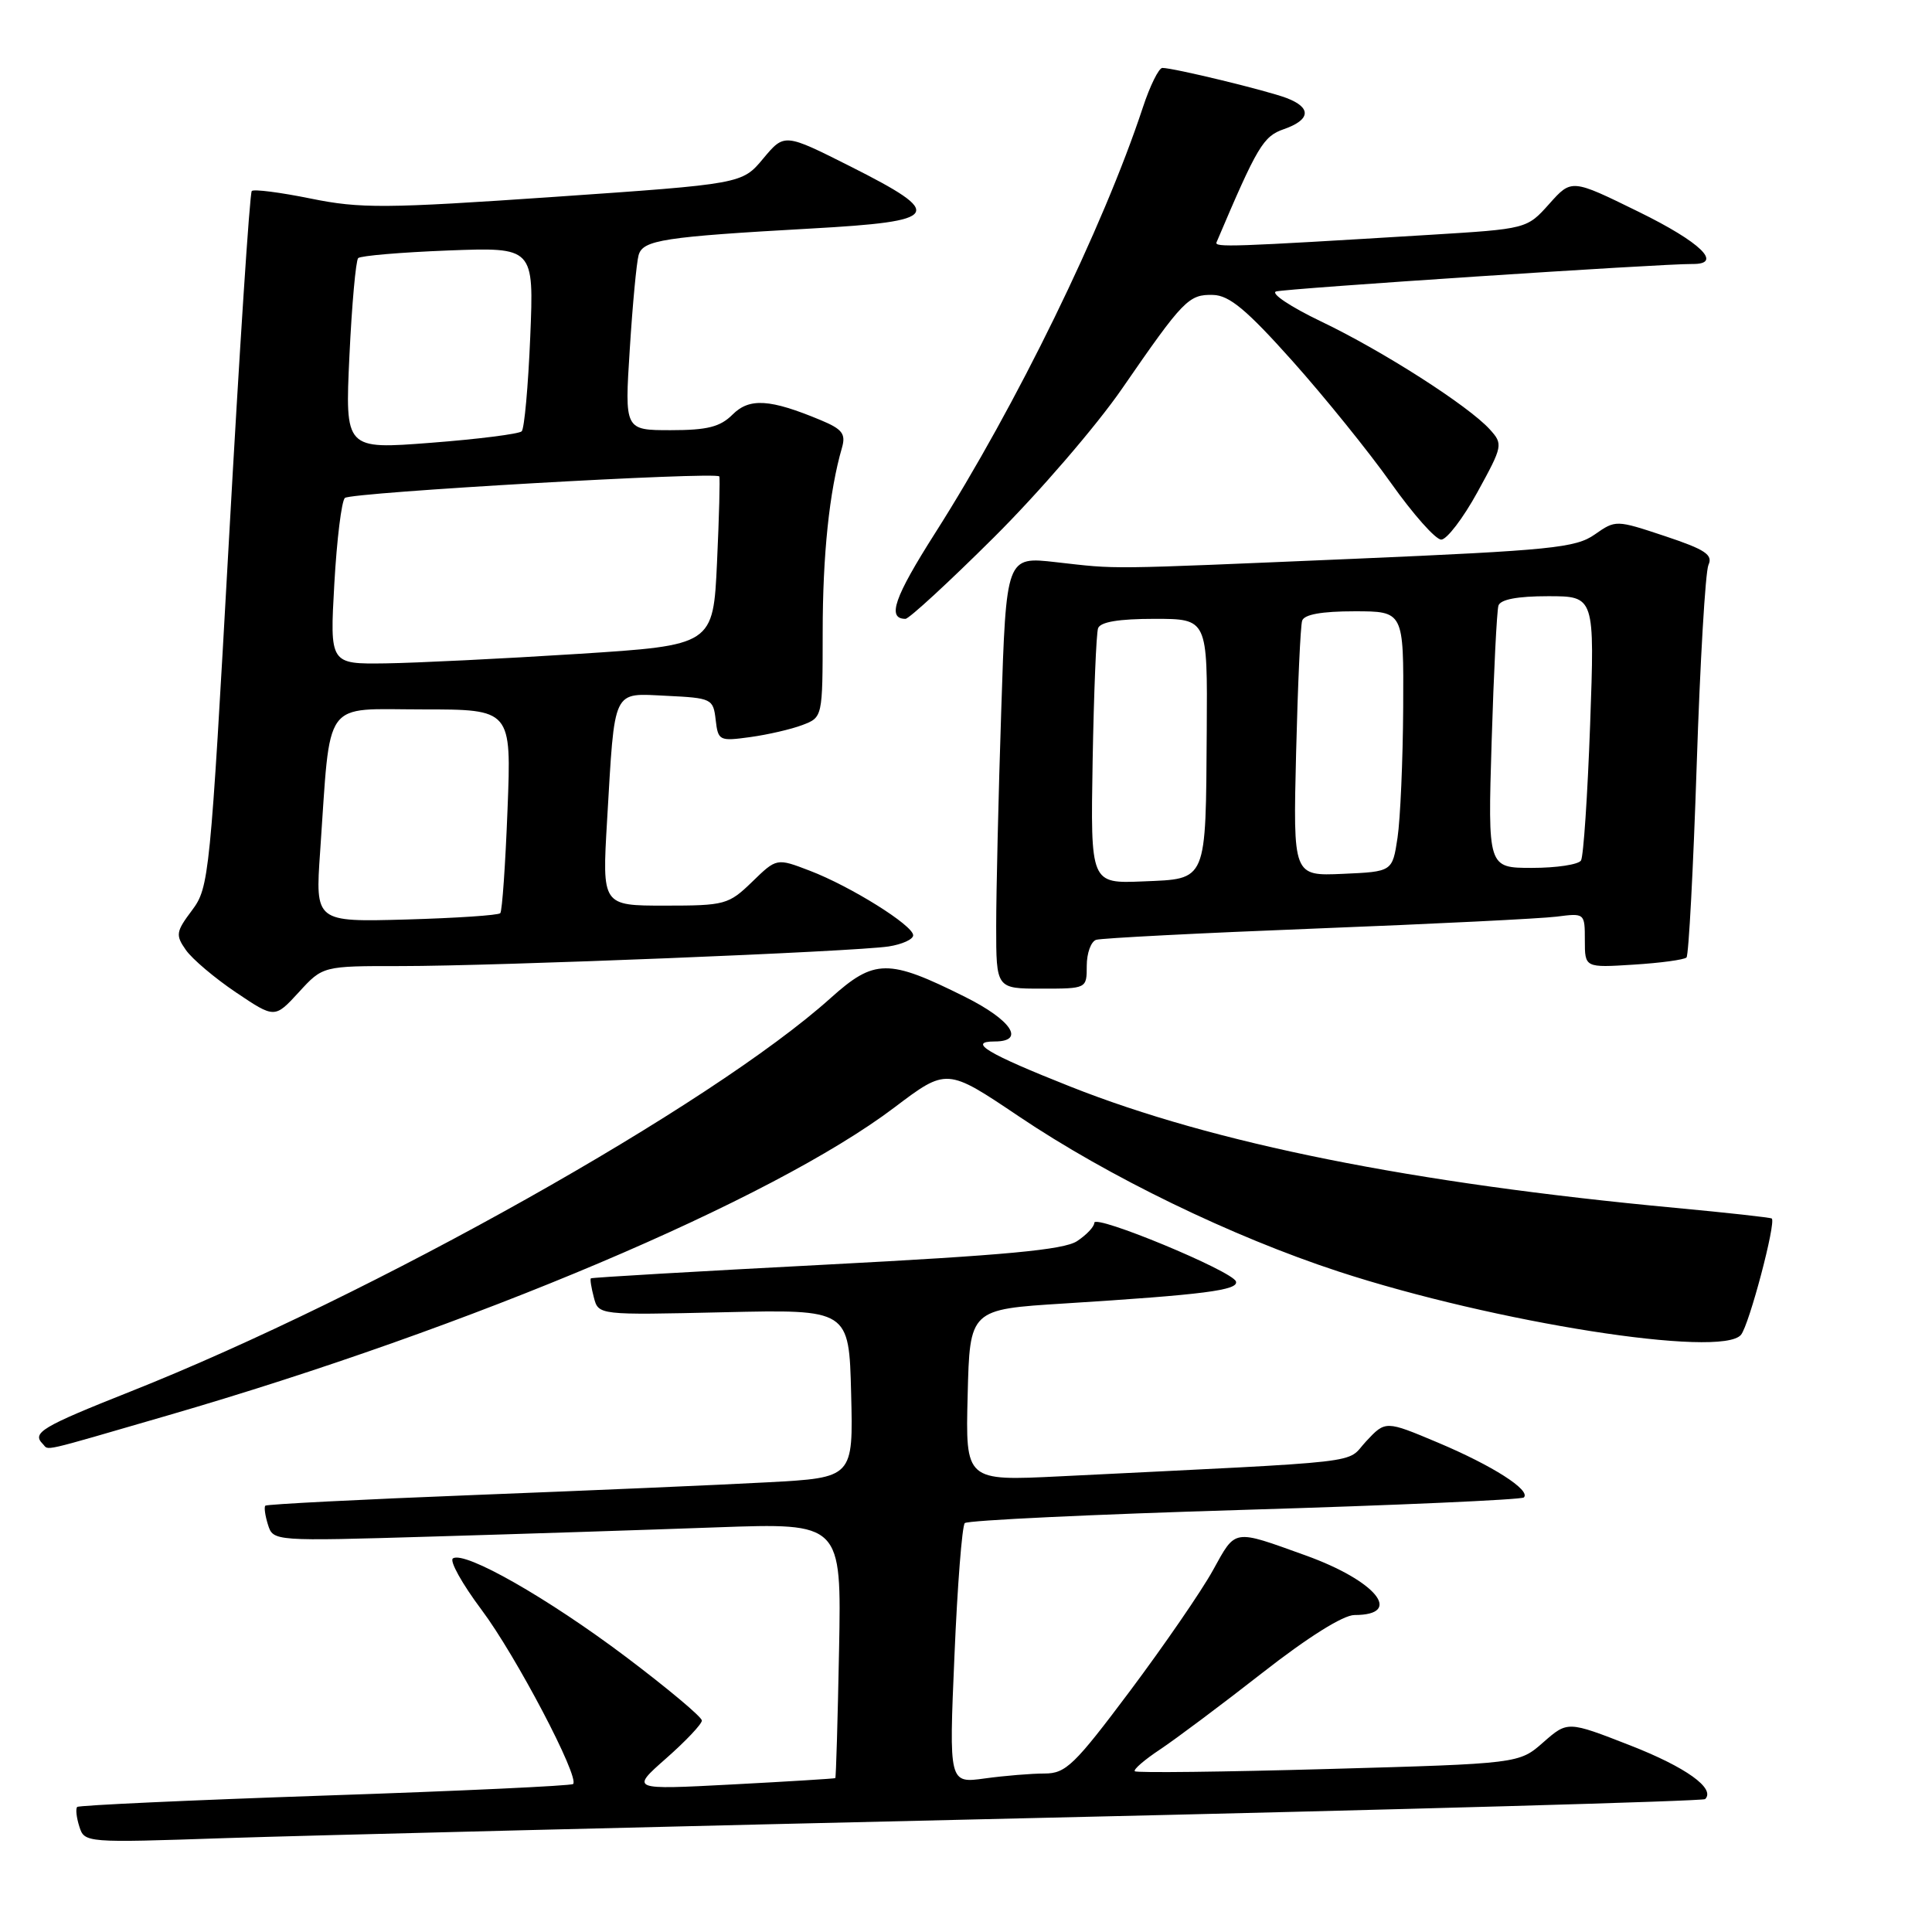 <?xml version="1.0" encoding="UTF-8" standalone="no"?>
<!DOCTYPE svg PUBLIC "-//W3C//DTD SVG 1.1//EN" "http://www.w3.org/Graphics/SVG/1.1/DTD/svg11.dtd" >
<svg xmlns="http://www.w3.org/2000/svg" xmlns:xlink="http://www.w3.org/1999/xlink" version="1.1" viewBox="0 0 256 256">
 <g >
 <path fill="currentColor"
d=" M 136.98 240.90 C 185.64 239.79 225.68 238.66 225.94 238.39 C 227.35 236.99 223.38 234.15 216.00 231.27 C 207.72 228.04 207.72 228.04 204.50 230.86 C 201.29 233.69 201.29 233.69 176.03 234.40 C 162.14 234.79 150.60 234.93 150.37 234.70 C 150.14 234.48 151.66 233.17 153.73 231.80 C 155.80 230.42 161.90 225.86 167.28 221.65 C 173.30 216.94 177.99 214.00 179.47 214.00 C 186.05 214.00 182.34 209.46 173.00 206.10 C 163.29 202.61 163.79 202.53 160.72 208.07 C 159.20 210.83 154.25 218.02 149.74 224.05 C 142.36 233.90 141.22 235.00 138.41 235.00 C 136.69 235.00 133.13 235.29 130.51 235.65 C 125.74 236.31 125.74 236.31 126.47 219.40 C 126.86 210.11 127.48 202.20 127.84 201.82 C 128.21 201.45 144.89 200.66 164.93 200.06 C 184.97 199.46 201.61 198.72 201.92 198.42 C 202.87 197.46 197.77 194.20 190.55 191.16 C 183.59 188.23 183.59 188.23 181.02 190.98 C 178.18 194.02 182.28 193.55 140.47 195.62 C 127.93 196.24 127.93 196.24 128.22 184.87 C 128.50 173.50 128.50 173.50 141.00 172.72 C 159.56 171.55 164.15 170.96 163.77 169.80 C 163.31 168.42 145.00 160.83 145.00 162.03 C 145.00 162.54 143.97 163.63 142.71 164.46 C 140.95 165.61 133.21 166.33 109.46 167.57 C 92.43 168.46 78.41 169.27 78.29 169.39 C 78.17 169.50 78.35 170.64 78.69 171.92 C 79.30 174.26 79.30 174.26 95.90 173.88 C 112.50 173.50 112.50 173.50 112.78 184.65 C 113.06 195.80 113.06 195.80 101.78 196.41 C 95.58 196.75 78.13 197.50 63.00 198.09 C 47.88 198.68 35.35 199.32 35.16 199.51 C 34.97 199.69 35.13 200.83 35.51 202.04 C 36.21 204.22 36.22 204.23 57.35 203.60 C 68.98 203.26 85.92 202.71 95.00 202.38 C 111.50 201.79 111.50 201.79 111.18 218.63 C 111.00 227.90 110.78 235.53 110.68 235.61 C 110.58 235.68 104.43 236.06 97.02 236.45 C 83.54 237.16 83.54 237.16 88.27 232.99 C 90.87 230.70 93.00 228.45 93.00 227.98 C 93.00 227.51 88.47 223.72 82.93 219.54 C 72.58 211.75 61.62 205.50 60.02 206.49 C 59.52 206.80 61.23 209.86 63.81 213.31 C 68.35 219.36 76.83 235.51 75.94 236.39 C 75.70 236.63 60.91 237.32 43.07 237.92 C 25.24 238.53 10.46 239.21 10.23 239.43 C 10.00 239.66 10.13 240.83 10.51 242.02 C 11.19 244.18 11.32 244.19 29.85 243.56 C 40.11 243.22 88.32 242.02 136.98 240.90 Z  M 22.20 187.56 C 62.52 175.85 102.26 159.02 118.48 146.77 C 125.45 141.50 125.45 141.50 134.98 147.91 C 146.89 155.93 163.25 163.86 177.35 168.48 C 198.07 175.26 228.11 179.98 230.69 176.87 C 231.77 175.57 235.36 162.00 234.77 161.46 C 234.62 161.33 228.88 160.69 222.00 160.05 C 187.09 156.78 160.87 151.53 141.83 143.98 C 130.87 139.64 128.12 138.00 131.80 138.00 C 135.91 138.00 134.03 135.17 127.89 132.10 C 117.70 127.01 115.88 127.03 110.07 132.24 C 94.36 146.37 49.39 171.64 17.25 184.40 C 5.49 189.07 4.19 189.85 5.67 191.33 C 6.54 192.21 4.91 192.58 22.20 187.56 Z  M 53.13 128.01 C 65.74 128.01 113.23 126.10 117.75 125.41 C 119.54 125.13 121.00 124.47 121.00 123.93 C 121.00 122.62 112.71 117.44 107.29 115.37 C 102.91 113.69 102.91 113.69 99.66 116.85 C 96.54 119.87 96.06 120.00 88.09 120.00 C 79.78 120.00 79.78 120.00 80.44 108.75 C 81.49 90.95 81.06 91.86 88.34 92.20 C 94.30 92.49 94.51 92.59 94.83 95.38 C 95.15 98.15 95.31 98.23 99.40 97.67 C 101.73 97.35 104.85 96.63 106.32 96.07 C 109.00 95.05 109.00 95.05 109.01 83.77 C 109.01 73.50 109.89 65.09 111.57 59.31 C 112.09 57.49 111.61 56.86 108.75 55.67 C 102.04 52.87 99.31 52.69 97.07 54.93 C 95.43 56.57 93.73 57.00 88.88 57.00 C 82.76 57.00 82.76 57.00 83.45 46.25 C 83.82 40.34 84.35 34.74 84.62 33.80 C 85.19 31.80 87.91 31.38 107.50 30.28 C 124.74 29.32 125.31 28.42 112.72 22.07 C 103.94 17.65 103.94 17.65 101.13 21.01 C 98.33 24.37 98.33 24.37 73.41 26.09 C 51.03 27.63 47.75 27.65 41.17 26.31 C 37.14 25.49 33.63 25.04 33.36 25.31 C 33.09 25.58 31.73 46.43 30.33 71.65 C 27.85 116.17 27.71 117.59 25.45 120.61 C 23.31 123.46 23.24 123.90 24.63 125.88 C 25.46 127.07 28.45 129.60 31.27 131.50 C 36.40 134.95 36.40 134.95 39.59 131.48 C 42.77 128.00 42.77 128.00 53.13 128.01 Z  M 144.00 127.97 C 144.00 126.30 144.56 124.75 145.25 124.53 C 145.94 124.31 159.10 123.63 174.50 123.03 C 189.90 122.43 204.19 121.72 206.25 121.46 C 209.98 120.98 210.00 120.99 210.00 124.60 C 210.00 128.23 210.00 128.23 216.46 127.82 C 220.02 127.60 223.17 127.17 223.47 126.87 C 223.76 126.57 224.37 115.11 224.82 101.41 C 225.27 87.71 225.97 75.76 226.38 74.85 C 227.00 73.51 225.94 72.81 220.62 71.04 C 214.12 68.88 214.09 68.88 211.30 70.83 C 208.79 72.59 205.51 72.92 179.50 74.04 C 145.85 75.47 148.37 75.44 139.91 74.49 C 133.33 73.74 133.33 73.74 132.67 94.12 C 132.30 105.33 132.00 118.21 132.00 122.75 C 132.00 131.00 132.00 131.00 138.00 131.00 C 144.00 131.00 144.00 131.00 144.00 127.97 Z  M 131.67 71.23 C 137.63 65.31 145.29 56.42 148.69 51.48 C 156.81 39.71 157.51 38.99 160.75 39.08 C 162.90 39.14 165.20 41.06 171.25 47.83 C 175.51 52.60 181.39 59.88 184.31 64.00 C 187.23 68.12 190.22 71.50 190.97 71.50 C 191.71 71.50 193.87 68.67 195.77 65.21 C 199.14 59.07 199.18 58.86 197.40 56.89 C 194.58 53.78 183.22 46.50 175.04 42.59 C 170.99 40.65 168.32 38.86 169.09 38.62 C 170.38 38.23 220.18 34.94 224.25 34.98 C 228.38 35.03 225.37 32.10 217.12 28.06 C 208.24 23.70 208.24 23.70 205.28 27.02 C 202.32 30.33 202.32 30.33 189.41 31.12 C 163.03 32.73 160.90 32.80 161.20 32.10 C 166.62 19.34 167.38 18.06 170.13 17.11 C 173.67 15.87 173.81 14.26 170.48 12.99 C 167.85 11.99 155.51 9.00 154.02 9.00 C 153.55 9.00 152.38 11.36 151.43 14.25 C 146.17 30.17 134.66 53.74 123.92 70.62 C 118.48 79.17 117.50 82.00 119.98 82.00 C 120.45 82.00 125.71 77.16 131.67 71.23 Z  M 42.42 112.84 C 43.85 92.27 42.60 94.00 55.98 94.00 C 67.77 94.00 67.77 94.00 67.25 107.25 C 66.97 114.54 66.54 120.72 66.29 121.00 C 66.04 121.28 60.42 121.65 53.81 121.84 C 41.77 122.17 41.77 122.17 42.42 112.84 Z  M 44.30 77.35 C 44.63 71.49 45.26 66.37 45.70 65.98 C 46.52 65.24 94.93 62.47 95.31 63.13 C 95.42 63.33 95.29 68.45 95.01 74.50 C 94.50 85.50 94.50 85.50 76.50 86.65 C 66.60 87.28 55.17 87.84 51.10 87.90 C 43.70 88.00 43.70 88.00 44.30 77.35 Z  M 46.30 47.17 C 46.62 40.35 47.15 34.52 47.46 34.20 C 47.78 33.89 53.15 33.43 59.39 33.19 C 70.75 32.76 70.75 32.76 70.26 44.63 C 69.99 51.16 69.48 56.79 69.13 57.15 C 68.78 57.50 63.37 58.19 57.11 58.67 C 45.72 59.55 45.72 59.55 46.30 47.17 Z  M 144.78 100.79 C 144.94 91.83 145.26 83.94 145.50 83.25 C 145.79 82.41 148.24 82.00 152.97 82.00 C 160.00 82.00 160.00 82.00 159.90 96.75 C 159.76 117.04 160.02 116.43 151.46 116.79 C 144.50 117.08 144.50 117.08 144.78 100.79 Z  M 171.74 99.79 C 171.96 90.83 172.32 82.94 172.54 82.25 C 172.80 81.42 175.12 81.00 179.47 81.00 C 186.00 81.00 186.00 81.00 185.93 93.75 C 185.89 100.76 185.55 108.53 185.18 111.00 C 184.50 115.50 184.50 115.50 177.92 115.79 C 171.34 116.08 171.34 116.08 171.74 99.79 Z  M 197.65 98.25 C 197.93 89.04 198.34 80.94 198.55 80.25 C 198.81 79.43 201.05 79.00 205.12 79.00 C 211.31 79.00 211.31 79.00 210.70 96.02 C 210.36 105.39 209.82 113.49 209.49 114.02 C 209.15 114.56 206.24 115.00 203.01 115.00 C 197.14 115.00 197.14 115.00 197.65 98.25 Z "/>
</g>
</svg>
